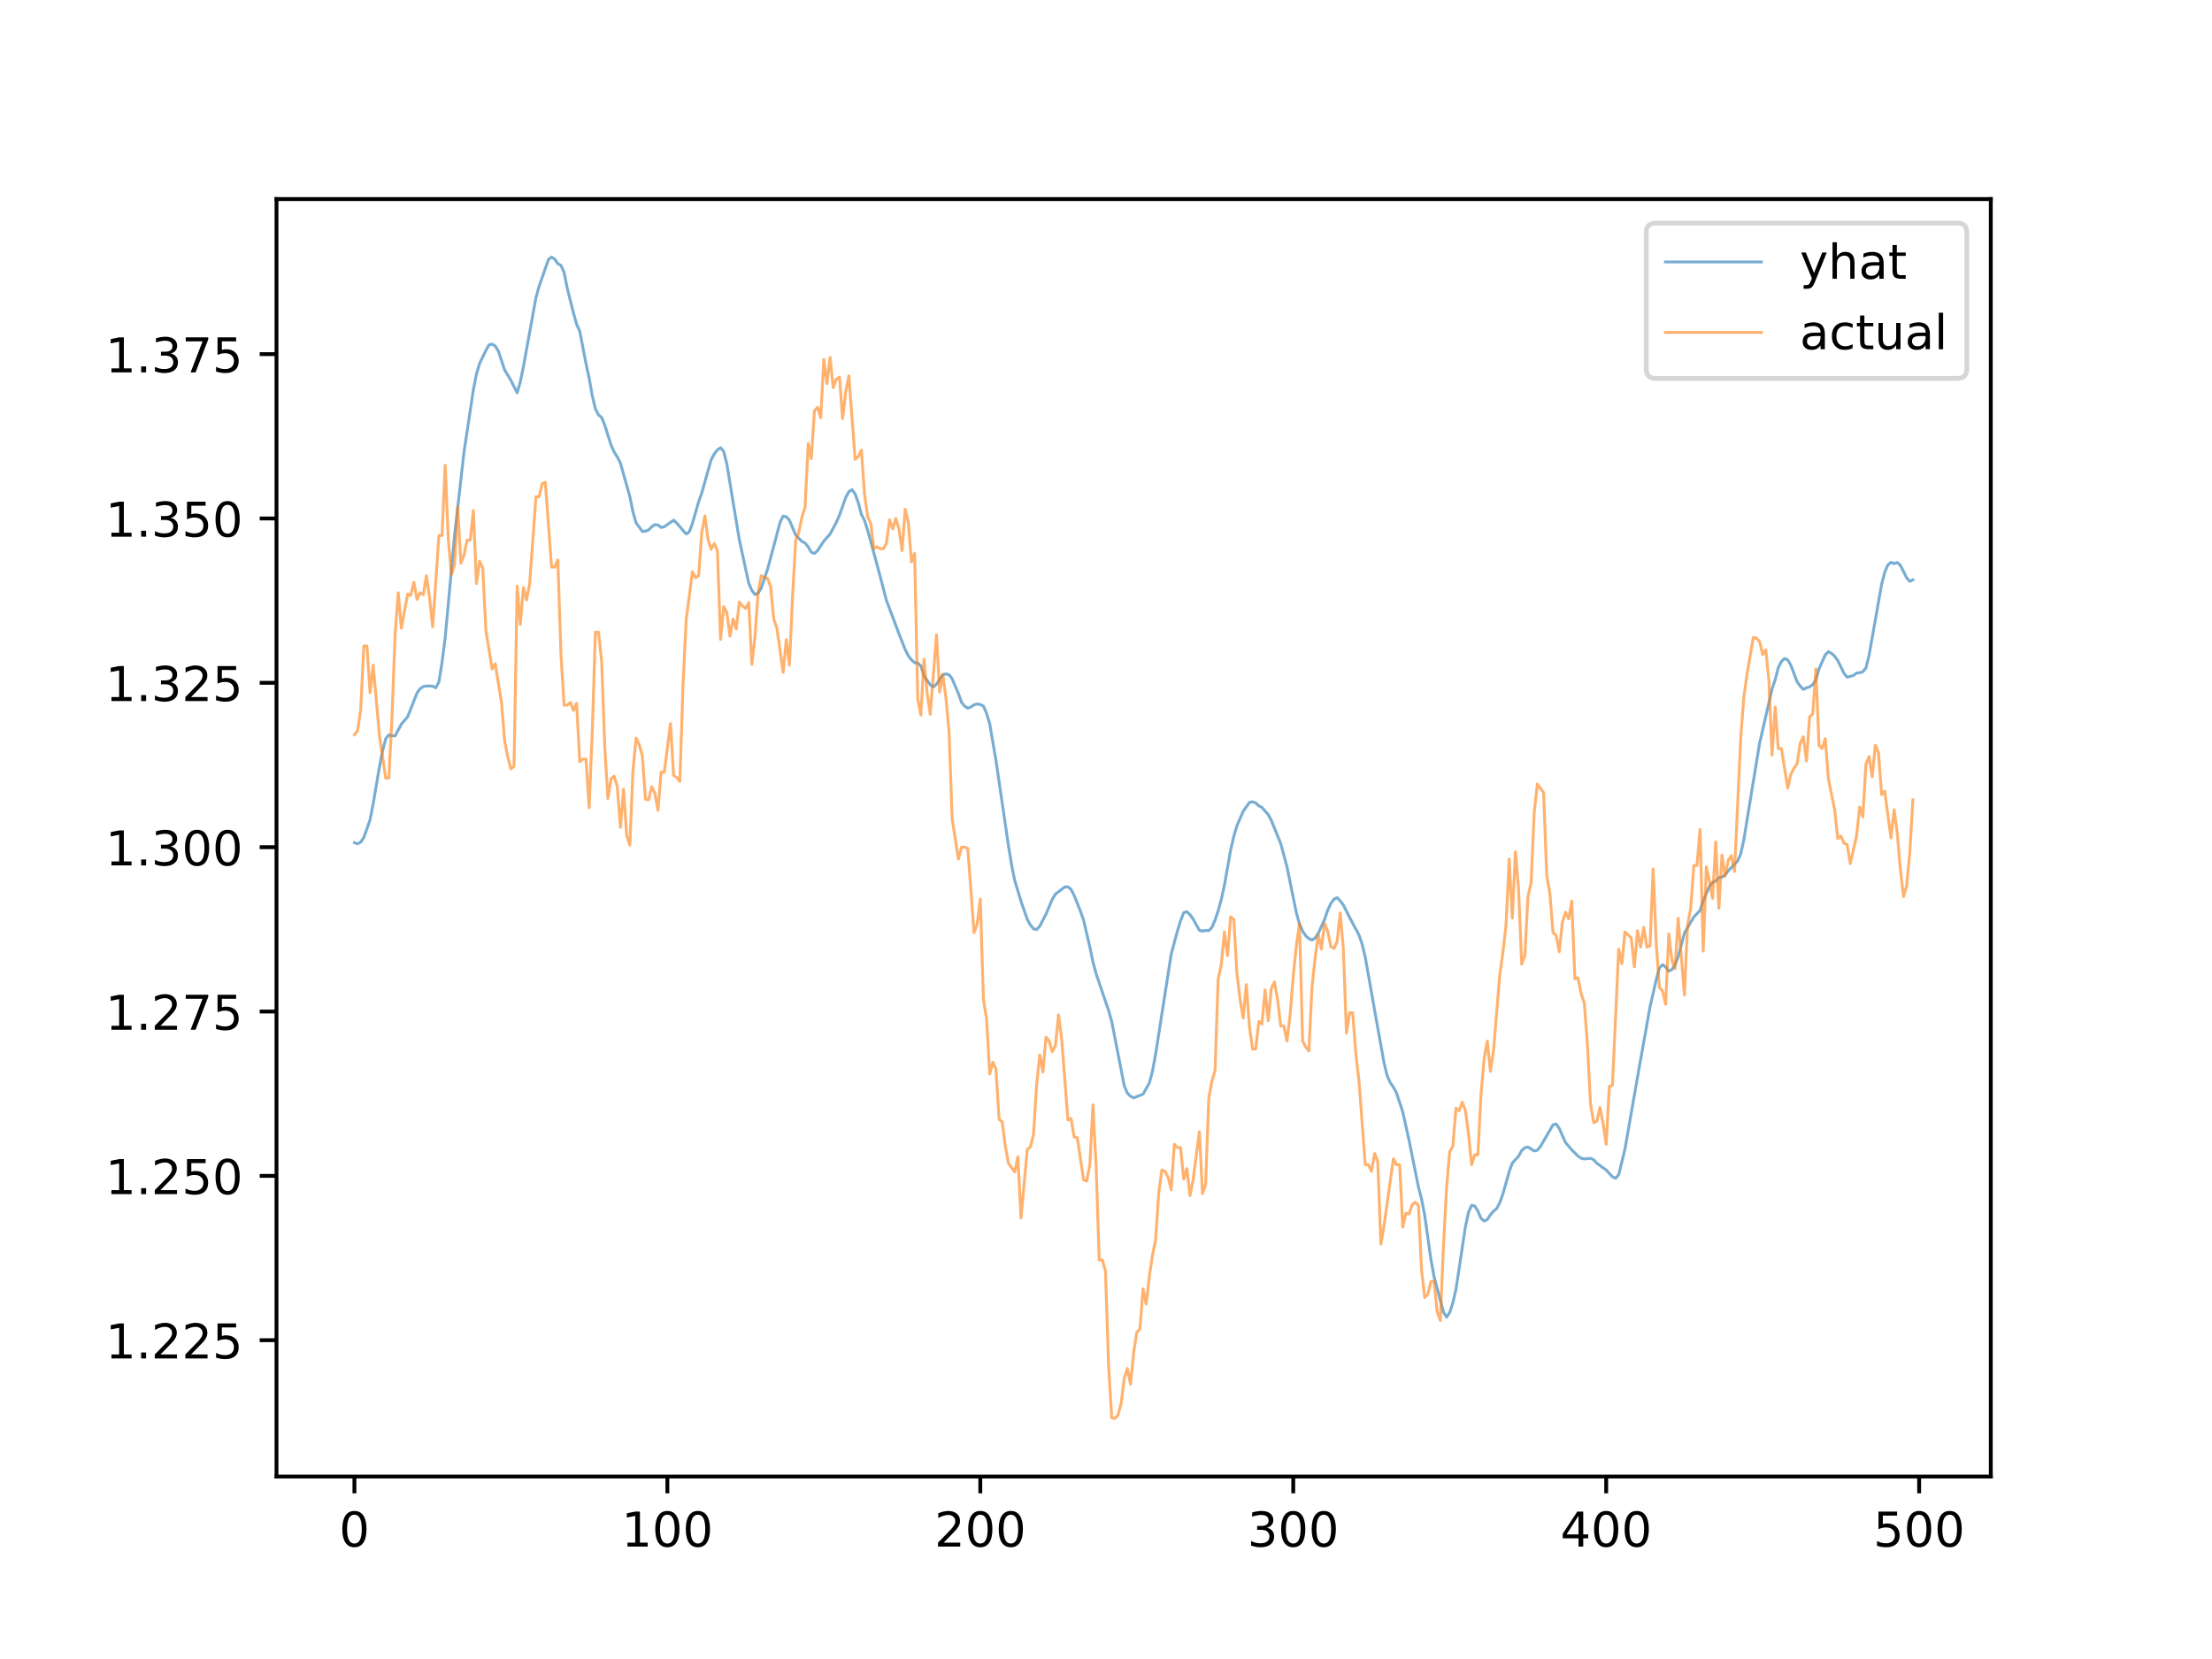<?xml version="1.0" encoding="utf-8" standalone="no"?>
<!DOCTYPE svg PUBLIC "-//W3C//DTD SVG 1.1//EN"
  "http://www.w3.org/Graphics/SVG/1.1/DTD/svg11.dtd">
<!-- Created with matplotlib (http://matplotlib.org/) -->
<svg height="345.6pt" version="1.1" viewBox="0 0 460.8 345.6" width="460.8pt" xmlns="http://www.w3.org/2000/svg" xmlns:xlink="http://www.w3.org/1999/xlink">
 <defs>
  <style type="text/css">
*{stroke-linecap:butt;stroke-linejoin:round;}
  </style>
 </defs>
 <g id="figure_1">
  <g id="patch_1">
   <path d="M 0 345.6 
L 460.8 345.6 
L 460.8 0 
L 0 0 
z
" style="fill:#ffffff;"/>
  </g>
  <g id="axes_1">
   <g id="patch_2">
    <path d="M 57.6 307.584 
L 414.72 307.584 
L 414.72 41.472 
L 57.6 41.472 
z
" style="fill:#ffffff;"/>
   </g>
   <g id="matplotlib.axis_1">
    <g id="xtick_1">
     <g id="line2d_1">
      <defs>
       <path d="M 0 0 
L 0 3.5 
" id="mced1afae73" style="stroke:#000000;stroke-width:0.8;"/>
      </defs>
      <g>
       <use style="stroke:#000000;stroke-width:0.8;" x="73.833" xlink:href="#mced1afae73" y="307.584"/>
      </g>
     </g>
     <g id="text_1">
      <!-- 0 -->
      <defs>
       <path d="M 31.781 66.406 
Q 24.172 66.406 20.328 58.906 
Q 16.5 51.422 16.5 36.375 
Q 16.5 21.391 20.328 13.891 
Q 24.172 6.391 31.781 6.391 
Q 39.453 6.391 43.281 13.891 
Q 47.125 21.391 47.125 36.375 
Q 47.125 51.422 43.281 58.906 
Q 39.453 66.406 31.781 66.406 
z
M 31.781 74.219 
Q 44.047 74.219 50.516 64.516 
Q 56.984 54.828 56.984 36.375 
Q 56.984 17.969 50.516 8.266 
Q 44.047 -1.422 31.781 -1.422 
Q 19.531 -1.422 13.062 8.266 
Q 6.594 17.969 6.594 36.375 
Q 6.594 54.828 13.062 64.516 
Q 19.531 74.219 31.781 74.219 
z
" id="DejaVuSans-30"/>
      </defs>
      <g transform="translate(70.651 322.182)scale(0.1 -0.1)">
       <use xlink:href="#DejaVuSans-30"/>
      </g>
     </g>
    </g>
    <g id="xtick_2">
     <g id="line2d_2">
      <g>
       <use style="stroke:#000000;stroke-width:0.8;" x="139.024" xlink:href="#mced1afae73" y="307.584"/>
      </g>
     </g>
     <g id="text_2">
      <!-- 100 -->
      <defs>
       <path d="M 12.406 8.297 
L 28.516 8.297 
L 28.516 63.922 
L 10.984 60.406 
L 10.984 69.391 
L 28.422 72.906 
L 38.281 72.906 
L 38.281 8.297 
L 54.391 8.297 
L 54.391 0 
L 12.406 0 
z
" id="DejaVuSans-31"/>
      </defs>
      <g transform="translate(129.481 322.182)scale(0.1 -0.1)">
       <use xlink:href="#DejaVuSans-31"/>
       <use x="63.623" xlink:href="#DejaVuSans-30"/>
       <use x="127.246" xlink:href="#DejaVuSans-30"/>
      </g>
     </g>
    </g>
    <g id="xtick_3">
     <g id="line2d_3">
      <g>
       <use style="stroke:#000000;stroke-width:0.8;" x="204.216" xlink:href="#mced1afae73" y="307.584"/>
      </g>
     </g>
     <g id="text_3">
      <!-- 200 -->
      <defs>
       <path d="M 19.188 8.297 
L 53.609 8.297 
L 53.609 0 
L 7.328 0 
L 7.328 8.297 
Q 12.938 14.109 22.625 23.891 
Q 32.328 33.688 34.812 36.531 
Q 39.547 41.844 41.422 45.531 
Q 43.312 49.219 43.312 52.781 
Q 43.312 58.594 39.234 62.25 
Q 35.156 65.922 28.609 65.922 
Q 23.969 65.922 18.812 64.312 
Q 13.672 62.703 7.812 59.422 
L 7.812 69.391 
Q 13.766 71.781 18.938 73 
Q 24.125 74.219 28.422 74.219 
Q 39.75 74.219 46.484 68.547 
Q 53.219 62.891 53.219 53.422 
Q 53.219 48.922 51.531 44.891 
Q 49.859 40.875 45.406 35.406 
Q 44.188 33.984 37.641 27.219 
Q 31.109 20.453 19.188 8.297 
z
" id="DejaVuSans-32"/>
      </defs>
      <g transform="translate(194.672 322.182)scale(0.1 -0.1)">
       <use xlink:href="#DejaVuSans-32"/>
       <use x="63.623" xlink:href="#DejaVuSans-30"/>
       <use x="127.246" xlink:href="#DejaVuSans-30"/>
      </g>
     </g>
    </g>
    <g id="xtick_4">
     <g id="line2d_4">
      <g>
       <use style="stroke:#000000;stroke-width:0.8;" x="269.408" xlink:href="#mced1afae73" y="307.584"/>
      </g>
     </g>
     <g id="text_4">
      <!-- 300 -->
      <defs>
       <path d="M 40.578 39.312 
Q 47.656 37.797 51.625 33 
Q 55.609 28.219 55.609 21.188 
Q 55.609 10.406 48.188 4.484 
Q 40.766 -1.422 27.094 -1.422 
Q 22.516 -1.422 17.656 -0.516 
Q 12.797 0.391 7.625 2.203 
L 7.625 11.719 
Q 11.719 9.328 16.594 8.109 
Q 21.484 6.891 26.812 6.891 
Q 36.078 6.891 40.938 10.547 
Q 45.797 14.203 45.797 21.188 
Q 45.797 27.641 41.281 31.266 
Q 36.766 34.906 28.719 34.906 
L 20.219 34.906 
L 20.219 43.016 
L 29.109 43.016 
Q 36.375 43.016 40.234 45.922 
Q 44.094 48.828 44.094 54.297 
Q 44.094 59.906 40.109 62.906 
Q 36.141 65.922 28.719 65.922 
Q 24.656 65.922 20.016 65.031 
Q 15.375 64.156 9.812 62.312 
L 9.812 71.094 
Q 15.438 72.656 20.344 73.438 
Q 25.25 74.219 29.594 74.219 
Q 40.828 74.219 47.359 69.109 
Q 53.906 64.016 53.906 55.328 
Q 53.906 49.266 50.438 45.094 
Q 46.969 40.922 40.578 39.312 
z
" id="DejaVuSans-33"/>
      </defs>
      <g transform="translate(259.864 322.182)scale(0.1 -0.1)">
       <use xlink:href="#DejaVuSans-33"/>
       <use x="63.623" xlink:href="#DejaVuSans-30"/>
       <use x="127.246" xlink:href="#DejaVuSans-30"/>
      </g>
     </g>
    </g>
    <g id="xtick_5">
     <g id="line2d_5">
      <g>
       <use style="stroke:#000000;stroke-width:0.8;" x="334.599" xlink:href="#mced1afae73" y="307.584"/>
      </g>
     </g>
     <g id="text_5">
      <!-- 400 -->
      <defs>
       <path d="M 37.797 64.312 
L 12.891 25.391 
L 37.797 25.391 
z
M 35.203 72.906 
L 47.609 72.906 
L 47.609 25.391 
L 58.016 25.391 
L 58.016 17.188 
L 47.609 17.188 
L 47.609 0 
L 37.797 0 
L 37.797 17.188 
L 4.891 17.188 
L 4.891 26.703 
z
" id="DejaVuSans-34"/>
      </defs>
      <g transform="translate(325.056 322.182)scale(0.1 -0.1)">
       <use xlink:href="#DejaVuSans-34"/>
       <use x="63.623" xlink:href="#DejaVuSans-30"/>
       <use x="127.246" xlink:href="#DejaVuSans-30"/>
      </g>
     </g>
    </g>
    <g id="xtick_6">
     <g id="line2d_6">
      <g>
       <use style="stroke:#000000;stroke-width:0.8;" x="399.791" xlink:href="#mced1afae73" y="307.584"/>
      </g>
     </g>
     <g id="text_6">
      <!-- 500 -->
      <defs>
       <path d="M 10.797 72.906 
L 49.516 72.906 
L 49.516 64.594 
L 19.828 64.594 
L 19.828 46.734 
Q 21.969 47.469 24.109 47.828 
Q 26.266 48.188 28.422 48.188 
Q 40.625 48.188 47.75 41.5 
Q 54.891 34.812 54.891 23.391 
Q 54.891 11.625 47.562 5.094 
Q 40.234 -1.422 26.906 -1.422 
Q 22.312 -1.422 17.547 -0.641 
Q 12.797 0.141 7.719 1.703 
L 7.719 11.625 
Q 12.109 9.234 16.797 8.062 
Q 21.484 6.891 26.703 6.891 
Q 35.156 6.891 40.078 11.328 
Q 45.016 15.766 45.016 23.391 
Q 45.016 31 40.078 35.438 
Q 35.156 39.891 26.703 39.891 
Q 22.75 39.891 18.812 39.016 
Q 14.891 38.141 10.797 36.281 
z
" id="DejaVuSans-35"/>
      </defs>
      <g transform="translate(390.247 322.182)scale(0.1 -0.1)">
       <use xlink:href="#DejaVuSans-35"/>
       <use x="63.623" xlink:href="#DejaVuSans-30"/>
       <use x="127.246" xlink:href="#DejaVuSans-30"/>
      </g>
     </g>
    </g>
   </g>
   <g id="matplotlib.axis_2">
    <g id="ytick_1">
     <g id="line2d_7">
      <defs>
       <path d="M 0 0 
L -3.5 0 
" id="m2aafe244ce" style="stroke:#000000;stroke-width:0.8;"/>
      </defs>
      <g>
       <use style="stroke:#000000;stroke-width:0.8;" x="57.6" xlink:href="#m2aafe244ce" y="279.191"/>
      </g>
     </g>
     <g id="text_7">
      <!-- 1.225 -->
      <defs>
       <path d="M 10.688 12.406 
L 21 12.406 
L 21 0 
L 10.688 0 
z
" id="DejaVuSans-2e"/>
      </defs>
      <g transform="translate(21.972 282.99)scale(0.1 -0.1)">
       <use xlink:href="#DejaVuSans-31"/>
       <use x="63.623" xlink:href="#DejaVuSans-2e"/>
       <use x="95.41" xlink:href="#DejaVuSans-32"/>
       <use x="159.033" xlink:href="#DejaVuSans-32"/>
       <use x="222.656" xlink:href="#DejaVuSans-35"/>
      </g>
     </g>
    </g>
    <g id="ytick_2">
     <g id="line2d_8">
      <g>
       <use style="stroke:#000000;stroke-width:0.8;" x="57.6" xlink:href="#m2aafe244ce" y="244.954"/>
      </g>
     </g>
     <g id="text_8">
      <!-- 1.250 -->
      <g transform="translate(21.972 248.754)scale(0.1 -0.1)">
       <use xlink:href="#DejaVuSans-31"/>
       <use x="63.623" xlink:href="#DejaVuSans-2e"/>
       <use x="95.41" xlink:href="#DejaVuSans-32"/>
       <use x="159.033" xlink:href="#DejaVuSans-35"/>
       <use x="222.656" xlink:href="#DejaVuSans-30"/>
      </g>
     </g>
    </g>
    <g id="ytick_3">
     <g id="line2d_9">
      <g>
       <use style="stroke:#000000;stroke-width:0.8;" x="57.6" xlink:href="#m2aafe244ce" y="210.718"/>
      </g>
     </g>
     <g id="text_9">
      <!-- 1.275 -->
      <defs>
       <path d="M 8.203 72.906 
L 55.078 72.906 
L 55.078 68.703 
L 28.609 0 
L 18.312 0 
L 43.219 64.594 
L 8.203 64.594 
z
" id="DejaVuSans-37"/>
      </defs>
      <g transform="translate(21.972 214.517)scale(0.1 -0.1)">
       <use xlink:href="#DejaVuSans-31"/>
       <use x="63.623" xlink:href="#DejaVuSans-2e"/>
       <use x="95.41" xlink:href="#DejaVuSans-32"/>
       <use x="159.033" xlink:href="#DejaVuSans-37"/>
       <use x="222.656" xlink:href="#DejaVuSans-35"/>
      </g>
     </g>
    </g>
    <g id="ytick_4">
     <g id="line2d_10">
      <g>
       <use style="stroke:#000000;stroke-width:0.8;" x="57.6" xlink:href="#m2aafe244ce" y="176.481"/>
      </g>
     </g>
     <g id="text_10">
      <!-- 1.300 -->
      <g transform="translate(21.972 180.28)scale(0.1 -0.1)">
       <use xlink:href="#DejaVuSans-31"/>
       <use x="63.623" xlink:href="#DejaVuSans-2e"/>
       <use x="95.41" xlink:href="#DejaVuSans-33"/>
       <use x="159.033" xlink:href="#DejaVuSans-30"/>
       <use x="222.656" xlink:href="#DejaVuSans-30"/>
      </g>
     </g>
    </g>
    <g id="ytick_5">
     <g id="line2d_11">
      <g>
       <use style="stroke:#000000;stroke-width:0.8;" x="57.6" xlink:href="#m2aafe244ce" y="142.244"/>
      </g>
     </g>
     <g id="text_11">
      <!-- 1.325 -->
      <g transform="translate(21.972 146.043)scale(0.1 -0.1)">
       <use xlink:href="#DejaVuSans-31"/>
       <use x="63.623" xlink:href="#DejaVuSans-2e"/>
       <use x="95.41" xlink:href="#DejaVuSans-33"/>
       <use x="159.033" xlink:href="#DejaVuSans-32"/>
       <use x="222.656" xlink:href="#DejaVuSans-35"/>
      </g>
     </g>
    </g>
    <g id="ytick_6">
     <g id="line2d_12">
      <g>
       <use style="stroke:#000000;stroke-width:0.8;" x="57.6" xlink:href="#m2aafe244ce" y="108.007"/>
      </g>
     </g>
     <g id="text_12">
      <!-- 1.350 -->
      <g transform="translate(21.972 111.806)scale(0.1 -0.1)">
       <use xlink:href="#DejaVuSans-31"/>
       <use x="63.623" xlink:href="#DejaVuSans-2e"/>
       <use x="95.41" xlink:href="#DejaVuSans-33"/>
       <use x="159.033" xlink:href="#DejaVuSans-35"/>
       <use x="222.656" xlink:href="#DejaVuSans-30"/>
      </g>
     </g>
    </g>
    <g id="ytick_7">
     <g id="line2d_13">
      <g>
       <use style="stroke:#000000;stroke-width:0.8;" x="57.6" xlink:href="#m2aafe244ce" y="73.77"/>
      </g>
     </g>
     <g id="text_13">
      <!-- 1.375 -->
      <g transform="translate(21.972 77.57)scale(0.1 -0.1)">
       <use xlink:href="#DejaVuSans-31"/>
       <use x="63.623" xlink:href="#DejaVuSans-2e"/>
       <use x="95.41" xlink:href="#DejaVuSans-33"/>
       <use x="159.033" xlink:href="#DejaVuSans-37"/>
       <use x="222.656" xlink:href="#DejaVuSans-35"/>
      </g>
     </g>
    </g>
   </g>
   <g id="line2d_14">
    <path clip-path="url(#p5e1795c949)" d="M 73.833 175.542 
L 74.485 175.78 
L 75.137 175.435 
L 75.788 174.48 
L 77.092 170.783 
L 77.744 167.411 
L 79.048 159.741 
L 79.7 156.431 
L 80.352 153.894 
L 81.004 153.092 
L 81.656 153.262 
L 82.308 153.297 
L 83.611 150.843 
L 84.915 149.328 
L 86.871 144.375 
L 87.523 143.453 
L 88.175 143.024 
L 88.827 142.907 
L 90.131 142.928 
L 90.783 143.292 
L 91.434 142.066 
L 92.086 137.953 
L 92.738 132.875 
L 94.694 111.553 
L 96.65 94.246 
L 98.606 81.222 
L 99.257 77.907 
L 99.909 75.71 
L 101.213 73.004 
L 101.865 71.86 
L 102.517 71.69 
L 103.169 72.086 
L 103.821 73.15 
L 105.125 77.061 
L 106.429 79.235 
L 107.732 81.831 
L 108.384 79.561 
L 109.036 76.399 
L 111.644 62.035 
L 112.296 59.672 
L 114.252 54.068 
L 114.903 53.568 
L 115.555 53.991 
L 116.207 54.941 
L 116.859 55.275 
L 117.511 56.771 
L 118.163 60.032 
L 119.467 65.213 
L 120.119 67.543 
L 120.771 69.008 
L 122.075 75.745 
L 122.726 78.743 
L 123.378 82.422 
L 124.03 85.162 
L 124.682 86.441 
L 125.334 86.952 
L 125.986 88.582 
L 127.29 92.702 
L 127.942 94.145 
L 128.594 95.19 
L 129.246 96.477 
L 131.201 103.419 
L 131.853 106.627 
L 132.505 108.906 
L 133.809 110.7 
L 134.461 110.661 
L 135.113 110.402 
L 135.765 109.732 
L 136.417 109.292 
L 137.069 109.363 
L 137.721 109.89 
L 138.372 109.736 
L 140.328 108.364 
L 140.98 108.971 
L 142.936 111.249 
L 143.588 110.796 
L 144.24 109.062 
L 145.544 104.495 
L 146.195 102.669 
L 148.151 95.757 
L 148.803 94.558 
L 149.455 93.713 
L 150.107 93.277 
L 150.759 94.044 
L 151.411 96.64 
L 154.018 112.469 
L 155.974 121.487 
L 156.626 122.995 
L 157.278 123.84 
L 157.93 123.562 
L 158.582 122.508 
L 159.886 118.606 
L 161.19 113.772 
L 162.493 108.839 
L 163.145 107.521 
L 163.797 107.647 
L 164.449 108.373 
L 165.753 111.455 
L 167.057 112.796 
L 167.709 113.106 
L 168.361 113.932 
L 169.013 115.053 
L 169.664 115.288 
L 170.316 114.698 
L 171.62 112.72 
L 172.924 111.255 
L 174.228 108.809 
L 174.88 107.315 
L 176.184 103.621 
L 176.836 102.419 
L 177.487 102.005 
L 178.139 102.889 
L 178.791 104.709 
L 179.443 107.167 
L 180.095 108.398 
L 180.747 110.489 
L 182.051 115.224 
L 183.355 120.075 
L 184.659 125.07 
L 187.266 132.018 
L 188.57 135.313 
L 189.222 136.616 
L 189.874 137.46 
L 190.526 138.031 
L 191.178 138.131 
L 191.83 138.727 
L 192.482 140.789 
L 193.785 142.67 
L 194.437 143.115 
L 195.089 142.526 
L 196.393 140.572 
L 197.045 140.38 
L 197.697 140.565 
L 198.349 141.403 
L 199.653 144.487 
L 200.305 146.307 
L 200.956 147.108 
L 201.608 147.524 
L 202.26 147.266 
L 202.912 146.827 
L 203.564 146.645 
L 204.216 146.782 
L 204.868 147.099 
L 205.52 148.593 
L 206.172 150.768 
L 207.476 158.386 
L 210.083 176.193 
L 210.735 180.176 
L 211.387 183.417 
L 212.691 187.757 
L 213.995 191.488 
L 214.647 192.694 
L 215.299 193.488 
L 215.951 193.646 
L 216.602 192.931 
L 217.906 190.405 
L 219.21 187.346 
L 219.862 186.255 
L 221.818 184.781 
L 222.47 184.739 
L 223.122 185.282 
L 223.774 186.555 
L 225.077 189.826 
L 225.729 191.676 
L 227.033 197.255 
L 227.685 200.398 
L 228.337 202.834 
L 230.293 208.629 
L 230.945 210.5 
L 231.597 212.808 
L 234.204 226.204 
L 234.856 227.737 
L 235.508 228.37 
L 236.16 228.694 
L 238.116 227.937 
L 239.42 225.62 
L 240.072 223.21 
L 240.723 219.684 
L 243.983 198.764 
L 245.287 193.927 
L 245.939 191.809 
L 246.591 190.115 
L 247.243 189.924 
L 247.895 190.53 
L 248.546 191.455 
L 249.85 193.781 
L 250.502 193.983 
L 251.154 193.826 
L 251.806 193.884 
L 252.458 193.2 
L 253.11 191.705 
L 253.762 189.763 
L 254.414 187.37 
L 255.066 184.414 
L 256.369 177.053 
L 257.021 174.241 
L 257.673 172.022 
L 258.977 169.018 
L 260.281 167.153 
L 260.933 167.025 
L 261.585 167.274 
L 262.237 167.874 
L 262.889 168.2 
L 264.192 169.702 
L 264.844 170.916 
L 266.8 175.727 
L 268.104 180.578 
L 270.06 190.178 
L 270.712 192.504 
L 271.364 193.974 
L 272.015 194.958 
L 272.667 195.529 
L 273.319 195.826 
L 273.971 195.411 
L 274.623 194.427 
L 275.927 191.554 
L 276.579 189.642 
L 277.231 188.241 
L 277.883 187.335 
L 278.535 186.998 
L 279.187 187.664 
L 279.838 188.515 
L 281.142 191.109 
L 283.098 194.781 
L 283.75 196.653 
L 284.402 199.373 
L 286.358 210.456 
L 288.313 221.362 
L 288.965 224.081 
L 289.617 225.529 
L 290.269 226.488 
L 290.921 227.688 
L 292.225 231.654 
L 293.529 237.537 
L 295.484 247.259 
L 296.136 249.774 
L 296.788 253.185 
L 298.092 262.399 
L 298.744 265.986 
L 300.7 273.311 
L 301.352 274.39 
L 302.004 273.397 
L 302.656 271.406 
L 303.307 268.578 
L 305.263 255.611 
L 305.915 252.559 
L 306.567 251.08 
L 307.219 251.236 
L 307.871 252.301 
L 308.523 253.8 
L 309.175 254.359 
L 309.827 254.062 
L 310.479 253.054 
L 311.13 252.313 
L 311.782 251.767 
L 312.434 250.545 
L 313.086 248.691 
L 314.39 244.098 
L 315.042 242.289 
L 316.346 240.862 
L 316.998 239.676 
L 317.65 239.097 
L 318.302 238.937 
L 319.605 239.768 
L 320.257 239.613 
L 320.909 238.827 
L 323.517 234.331 
L 324.169 234.144 
L 324.821 235.087 
L 326.125 238.007 
L 327.428 239.538 
L 328.732 240.838 
L 329.384 241.283 
L 330.036 241.435 
L 331.34 241.303 
L 331.992 241.604 
L 332.644 242.316 
L 333.948 243.278 
L 334.599 243.725 
L 335.903 245.152 
L 336.555 245.462 
L 337.207 244.703 
L 338.511 239.36 
L 341.119 224.414 
L 343.726 209.767 
L 345.03 204.068 
L 345.682 201.666 
L 346.334 200.948 
L 346.986 201.443 
L 347.638 202.299 
L 348.29 201.985 
L 348.942 201.005 
L 349.594 199.289 
L 350.897 194.375 
L 352.853 191.021 
L 354.157 189.661 
L 354.809 187.647 
L 356.113 184.623 
L 356.765 183.805 
L 357.417 183.537 
L 358.068 182.816 
L 358.72 182.72 
L 359.372 182.268 
L 360.024 181.398 
L 361.98 179.349 
L 362.632 177.869 
L 363.284 174.856 
L 366.543 154.901 
L 369.151 143.517 
L 369.803 141.599 
L 370.455 139.042 
L 371.107 137.798 
L 371.759 137.181 
L 372.411 137.452 
L 373.063 138.572 
L 374.366 142.002 
L 375.018 142.925 
L 375.67 143.628 
L 376.322 143.276 
L 376.974 143.088 
L 377.626 142.627 
L 378.278 141.599 
L 378.93 139.349 
L 380.234 136.426 
L 380.886 135.753 
L 381.537 136.101 
L 382.189 136.722 
L 382.841 137.598 
L 384.145 140.275 
L 384.797 141.063 
L 386.101 140.72 
L 386.753 140.204 
L 387.405 140.147 
L 388.057 139.936 
L 388.709 139.144 
L 389.36 136.535 
L 391.968 121.751 
L 392.62 119.228 
L 393.272 117.692 
L 393.924 117.143 
L 394.576 117.423 
L 395.228 117.182 
L 395.88 117.743 
L 397.183 120.356 
L 397.835 121.106 
L 398.487 120.793 
L 398.487 120.793 
" style="fill:none;opacity:0.6;stroke:#1f77b4;stroke-linecap:square;stroke-width:0.6;"/>
   </g>
   <g id="line2d_15">
    <path clip-path="url(#p5e1795c949)" d="M 73.833 153.063 
L 74.485 152.241 
L 75.137 147.859 
L 75.788 134.575 
L 76.44 134.575 
L 77.092 144.298 
L 77.744 138.546 
L 79.048 153.337 
L 80.352 162.101 
L 81.004 162.101 
L 81.656 149.502 
L 82.308 132.11 
L 82.96 123.482 
L 83.611 130.877 
L 84.915 123.756 
L 85.567 124.03 
L 86.219 121.291 
L 86.871 124.852 
L 87.523 123.482 
L 88.175 123.893 
L 88.827 119.922 
L 89.479 124.441 
L 90.131 130.603 
L 91.434 111.568 
L 92.086 111.568 
L 92.738 96.914 
L 93.39 112.39 
L 94.042 119.648 
L 94.694 117.73 
L 95.346 105.542 
L 95.998 117.32 
L 96.65 115.676 
L 97.302 112.526 
L 97.954 112.526 
L 98.606 106.364 
L 99.257 121.565 
L 99.909 116.909 
L 100.561 118.278 
L 101.213 131.288 
L 102.517 139.368 
L 103.169 138.272 
L 104.473 146.352 
L 105.125 154.295 
L 105.777 157.719 
L 106.429 160.184 
L 107.08 159.636 
L 107.732 122.113 
L 108.384 130.056 
L 109.036 122.387 
L 109.688 124.989 
L 110.34 121.565 
L 111.644 103.488 
L 112.296 103.488 
L 112.948 100.749 
L 113.6 100.475 
L 114.903 118.141 
L 115.555 118.141 
L 116.207 116.635 
L 116.859 136.355 
L 117.511 146.9 
L 118.163 146.9 
L 118.815 146.352 
L 119.467 147.996 
L 120.119 146.489 
L 120.771 158.678 
L 121.423 158.13 
L 122.075 158.13 
L 122.726 168.264 
L 123.378 152.515 
L 124.03 131.699 
L 124.682 131.699 
L 125.334 137.725 
L 125.986 155.665 
L 126.638 166.347 
L 127.29 162.238 
L 127.942 161.691 
L 128.594 163.882 
L 129.246 172.372 
L 129.898 164.429 
L 130.549 174.016 
L 131.201 176.07 
L 131.853 160.595 
L 132.505 153.748 
L 133.157 155.117 
L 133.809 157.445 
L 134.461 166.484 
L 135.113 166.621 
L 135.765 163.882 
L 136.417 165.251 
L 137.069 168.812 
L 137.721 160.869 
L 138.372 160.869 
L 139.676 150.735 
L 140.328 161.554 
L 140.98 161.964 
L 141.632 162.786 
L 142.284 142.655 
L 142.936 129.234 
L 144.24 119.1 
L 144.892 120.332 
L 145.544 119.922 
L 146.195 110.883 
L 146.847 107.459 
L 147.499 112.39 
L 148.151 114.444 
L 148.803 113.211 
L 149.455 114.718 
L 150.107 133.206 
L 150.759 126.358 
L 151.411 127.591 
L 152.063 132.521 
L 152.715 128.96 
L 153.367 131.014 
L 154.018 125.4 
L 154.67 126.221 
L 155.322 126.769 
L 155.974 125.536 
L 156.626 138.409 
L 157.278 132.521 
L 157.93 123.345 
L 158.582 119.922 
L 159.234 120.332 
L 159.886 120.469 
L 160.538 122.25 
L 161.19 128.96 
L 161.841 130.877 
L 163.145 140.053 
L 163.797 133.206 
L 164.449 138.546 
L 165.101 124.304 
L 165.753 112.526 
L 166.405 110.883 
L 167.057 107.733 
L 167.709 105.679 
L 168.361 92.395 
L 169.013 95.545 
L 169.664 85.548 
L 170.316 84.863 
L 170.968 87.054 
L 171.62 74.866 
L 172.272 79.933 
L 172.924 74.455 
L 173.576 80.755 
L 174.228 78.974 
L 174.88 78.563 
L 175.532 87.191 
L 176.184 81.576 
L 176.836 78.29 
L 178.139 95.682 
L 178.791 95.134 
L 179.443 93.765 
L 180.095 102.94 
L 180.747 107.596 
L 181.399 109.103 
L 182.051 114.307 
L 182.703 113.896 
L 183.355 114.307 
L 184.007 114.307 
L 184.659 113.211 
L 185.31 108.281 
L 185.962 110.198 
L 186.614 108.007 
L 187.266 110.198 
L 187.918 114.718 
L 188.57 106.09 
L 189.222 108.829 
L 189.874 117.046 
L 190.526 115.265 
L 191.178 145.531 
L 191.83 148.954 
L 192.482 137.314 
L 193.133 144.298 
L 193.785 148.817 
L 195.089 132.247 
L 195.741 144.161 
L 196.393 140.464 
L 197.045 145.257 
L 197.697 152.378 
L 198.349 170.592 
L 199.653 178.946 
L 200.305 176.481 
L 200.956 176.481 
L 201.608 176.755 
L 202.912 194.284 
L 203.564 192.504 
L 204.216 187.3 
L 204.868 208.252 
L 205.52 212.224 
L 206.172 223.728 
L 206.824 221.263 
L 207.476 222.632 
L 208.128 233.177 
L 208.779 233.725 
L 209.431 238.792 
L 210.083 242.352 
L 211.387 244.133 
L 212.039 240.983 
L 212.691 253.719 
L 213.995 239.477 
L 214.647 238.929 
L 215.299 236.327 
L 215.951 225.919 
L 216.602 219.756 
L 217.254 223.317 
L 217.906 216.058 
L 218.558 216.88 
L 219.21 219.071 
L 219.862 217.839 
L 220.514 211.402 
L 221.166 216.469 
L 222.47 233.314 
L 223.122 233.04 
L 223.774 236.874 
L 224.425 237.011 
L 225.729 245.776 
L 226.381 246.05 
L 227.033 242.626 
L 227.685 230.164 
L 228.337 242.9 
L 228.989 262.484 
L 229.641 262.484 
L 230.293 264.812 
L 230.945 284.669 
L 231.597 295.351 
L 232.248 295.488 
L 232.9 294.803 
L 233.552 292.338 
L 234.204 287.134 
L 234.856 285.08 
L 235.508 288.367 
L 236.16 281.793 
L 236.812 277.548 
L 237.464 276.863 
L 238.116 268.509 
L 238.768 271.659 
L 239.42 265.907 
L 240.072 261.525 
L 240.723 258.375 
L 241.375 248.652 
L 242.027 243.722 
L 242.679 243.996 
L 243.331 245.228 
L 243.983 247.83 
L 244.635 238.381 
L 245.287 239.066 
L 245.939 239.066 
L 246.591 245.639 
L 247.243 243.448 
L 247.895 249.063 
L 248.546 245.776 
L 249.85 235.779 
L 250.502 248.652 
L 251.154 246.735 
L 251.806 228.795 
L 252.458 225.234 
L 253.11 223.043 
L 253.762 204.007 
L 254.414 200.994 
L 255.066 194.147 
L 255.718 199.077 
L 256.369 190.997 
L 257.021 191.545 
L 257.673 202.775 
L 258.325 208.116 
L 258.977 212.087 
L 259.629 205.103 
L 260.281 213.867 
L 260.933 218.524 
L 261.585 218.524 
L 262.237 212.772 
L 262.889 213.32 
L 263.541 206.198 
L 264.192 212.635 
L 264.844 205.924 
L 265.496 204.555 
L 266.148 208.252 
L 266.8 213.73 
L 267.452 213.73 
L 268.104 216.88 
L 268.756 211.402 
L 269.408 203.322 
L 270.06 197.023 
L 270.712 192.367 
L 271.364 216.88 
L 272.015 218.113 
L 272.667 218.934 
L 273.319 205.514 
L 273.971 199.488 
L 274.623 194.695 
L 275.275 197.708 
L 275.927 192.367 
L 276.579 194.01 
L 277.231 197.16 
L 277.883 197.571 
L 278.535 196.201 
L 279.187 190.176 
L 279.838 197.571 
L 280.49 215.237 
L 281.142 210.992 
L 281.794 210.992 
L 282.446 219.619 
L 283.098 225.097 
L 284.402 242.626 
L 285.054 242.626 
L 285.706 243.996 
L 286.358 240.298 
L 287.01 241.942 
L 287.661 259.197 
L 288.313 255.362 
L 290.269 241.394 
L 290.921 242.626 
L 291.573 242.626 
L 292.225 255.636 
L 292.877 252.76 
L 293.529 252.897 
L 294.181 250.98 
L 294.833 250.432 
L 295.484 251.117 
L 296.136 264.538 
L 296.788 270.29 
L 297.44 269.605 
L 298.092 267.003 
L 298.744 266.866 
L 299.396 273.302 
L 300.048 275.083 
L 300.7 259.608 
L 301.352 247.283 
L 302.004 239.887 
L 302.656 238.792 
L 303.307 230.849 
L 303.959 231.397 
L 304.611 229.616 
L 305.263 231.26 
L 305.915 236.19 
L 306.567 242.626 
L 307.219 240.572 
L 307.871 240.572 
L 308.523 227.973 
L 309.175 220.578 
L 309.827 216.88 
L 310.479 223.18 
L 311.13 218.798 
L 312.434 203.049 
L 313.086 198.392 
L 313.738 192.641 
L 314.39 178.946 
L 315.042 191.271 
L 315.694 177.439 
L 316.346 185.245 
L 316.998 200.857 
L 317.65 199.077 
L 318.302 186.752 
L 318.953 183.876 
L 319.605 169.223 
L 320.257 163.334 
L 321.561 165.114 
L 322.213 182.37 
L 322.865 186.067 
L 323.517 194.284 
L 324.169 194.832 
L 324.821 198.255 
L 325.473 192.093 
L 326.125 190.039 
L 326.776 191.408 
L 327.428 187.71 
L 328.08 203.87 
L 328.732 203.733 
L 329.384 207.02 
L 330.036 208.937 
L 330.688 217.565 
L 331.34 230.027 
L 331.992 233.862 
L 332.644 233.588 
L 333.296 230.712 
L 333.948 233.999 
L 334.599 238.381 
L 335.251 226.33 
L 335.903 226.056 
L 337.207 197.708 
L 337.859 200.72 
L 338.511 194.147 
L 339.815 195.379 
L 340.467 201.405 
L 341.119 193.873 
L 341.771 197.297 
L 342.422 193.188 
L 343.074 197.297 
L 343.726 197.023 
L 344.378 181 
L 345.03 196.749 
L 345.682 205.651 
L 346.334 206.472 
L 346.986 209.211 
L 347.638 194.558 
L 348.29 200.036 
L 348.942 201.816 
L 349.594 191.271 
L 350.897 207.294 
L 351.549 192.641 
L 352.201 189.217 
L 352.853 180.315 
L 353.505 180.315 
L 354.157 172.783 
L 354.809 198.119 
L 355.461 180.589 
L 356.113 183.602 
L 356.765 187.163 
L 357.417 175.385 
L 358.068 189.217 
L 358.72 178.124 
L 359.372 182.506 
L 360.024 179.22 
L 360.676 178.261 
L 361.328 181.548 
L 362.632 153.611 
L 363.284 145.12 
L 363.936 140.464 
L 365.24 132.795 
L 365.891 132.932 
L 366.543 133.616 
L 367.195 136.355 
L 367.847 135.397 
L 368.499 141.833 
L 369.151 157.308 
L 369.803 147.311 
L 370.455 155.939 
L 371.107 155.939 
L 372.411 164.156 
L 373.063 161.28 
L 373.714 160.047 
L 374.366 159.088 
L 375.018 154.843 
L 375.67 153.474 
L 376.322 158.541 
L 376.974 149.365 
L 377.626 148.681 
L 378.278 139.368 
L 378.93 155.254 
L 379.582 155.939 
L 380.234 153.885 
L 380.886 162.238 
L 382.189 168.675 
L 382.841 174.7 
L 383.493 174.153 
L 384.145 175.659 
L 384.797 175.933 
L 385.449 179.904 
L 386.753 174.153 
L 387.405 168.127 
L 388.057 170.181 
L 388.709 159.225 
L 389.36 157.582 
L 390.012 161.827 
L 390.664 155.254 
L 391.316 156.76 
L 391.968 165.525 
L 392.62 164.84 
L 393.924 174.564 
L 394.576 168.675 
L 395.228 173.468 
L 395.88 181.137 
L 396.532 186.752 
L 397.183 184.561 
L 397.835 177.713 
L 398.487 166.621 
L 398.487 166.621 
" style="fill:none;opacity:0.6;stroke:#ff7f0e;stroke-linecap:square;stroke-width:0.6;"/>
   </g>
   <g id="patch_3">
    <path d="M 57.6 307.584 
L 57.6 41.472 
" style="fill:none;stroke:#000000;stroke-linecap:square;stroke-linejoin:miter;stroke-width:0.8;"/>
   </g>
   <g id="patch_4">
    <path d="M 414.72 307.584 
L 414.72 41.472 
" style="fill:none;stroke:#000000;stroke-linecap:square;stroke-linejoin:miter;stroke-width:0.8;"/>
   </g>
   <g id="patch_5">
    <path d="M 57.6 307.584 
L 414.72 307.584 
" style="fill:none;stroke:#000000;stroke-linecap:square;stroke-linejoin:miter;stroke-width:0.8;"/>
   </g>
   <g id="patch_6">
    <path d="M 57.6 41.472 
L 414.72 41.472 
" style="fill:none;stroke:#000000;stroke-linecap:square;stroke-linejoin:miter;stroke-width:0.8;"/>
   </g>
   <g id="legend_1">
    <g id="patch_7">
     <path d="M 344.929 78.828 
L 407.72 78.828 
Q 409.72 78.828 409.72 76.828 
L 409.72 48.472 
Q 409.72 46.472 407.72 46.472 
L 344.929 46.472 
Q 342.929 46.472 342.929 48.472 
L 342.929 76.828 
Q 342.929 78.828 344.929 78.828 
z
" style="fill:#ffffff;opacity:0.8;stroke:#cccccc;stroke-linejoin:miter;"/>
    </g>
    <g id="line2d_16">
     <path d="M 346.929 54.57 
L 366.929 54.57 
" style="fill:none;opacity:0.6;stroke:#1f77b4;stroke-linecap:square;stroke-width:0.6;"/>
    </g>
    <g id="line2d_17"/>
    <g id="text_14">
     <!-- yhat -->
     <defs>
      <path d="M 32.172 -5.078 
Q 28.375 -14.844 24.75 -17.812 
Q 21.141 -20.797 15.094 -20.797 
L 7.906 -20.797 
L 7.906 -13.281 
L 13.188 -13.281 
Q 16.891 -13.281 18.938 -11.516 
Q 21 -9.766 23.484 -3.219 
L 25.094 0.875 
L 2.984 54.688 
L 12.5 54.688 
L 29.594 11.922 
L 46.688 54.688 
L 56.203 54.688 
z
" id="DejaVuSans-79"/>
      <path d="M 54.891 33.016 
L 54.891 0 
L 45.906 0 
L 45.906 32.719 
Q 45.906 40.484 42.875 44.328 
Q 39.844 48.188 33.797 48.188 
Q 26.516 48.188 22.312 43.547 
Q 18.109 38.922 18.109 30.906 
L 18.109 0 
L 9.078 0 
L 9.078 75.984 
L 18.109 75.984 
L 18.109 46.188 
Q 21.344 51.125 25.703 53.562 
Q 30.078 56 35.797 56 
Q 45.219 56 50.047 50.172 
Q 54.891 44.344 54.891 33.016 
z
" id="DejaVuSans-68"/>
      <path d="M 34.281 27.484 
Q 23.391 27.484 19.188 25 
Q 14.984 22.516 14.984 16.5 
Q 14.984 11.719 18.141 8.906 
Q 21.297 6.109 26.703 6.109 
Q 34.188 6.109 38.703 11.406 
Q 43.219 16.703 43.219 25.484 
L 43.219 27.484 
z
M 52.203 31.203 
L 52.203 0 
L 43.219 0 
L 43.219 8.297 
Q 40.141 3.328 35.547 0.953 
Q 30.953 -1.422 24.312 -1.422 
Q 15.922 -1.422 10.953 3.297 
Q 6 8.016 6 15.922 
Q 6 25.141 12.172 29.828 
Q 18.359 34.516 30.609 34.516 
L 43.219 34.516 
L 43.219 35.406 
Q 43.219 41.609 39.141 45 
Q 35.062 48.391 27.688 48.391 
Q 23 48.391 18.547 47.266 
Q 14.109 46.141 10.016 43.891 
L 10.016 52.203 
Q 14.938 54.109 19.578 55.047 
Q 24.219 56 28.609 56 
Q 40.484 56 46.344 49.844 
Q 52.203 43.703 52.203 31.203 
z
" id="DejaVuSans-61"/>
      <path d="M 18.312 70.219 
L 18.312 54.688 
L 36.812 54.688 
L 36.812 47.703 
L 18.312 47.703 
L 18.312 18.016 
Q 18.312 11.328 20.141 9.422 
Q 21.969 7.516 27.594 7.516 
L 36.812 7.516 
L 36.812 0 
L 27.594 0 
Q 17.188 0 13.234 3.875 
Q 9.281 7.766 9.281 18.016 
L 9.281 47.703 
L 2.688 47.703 
L 2.688 54.688 
L 9.281 54.688 
L 9.281 70.219 
z
" id="DejaVuSans-74"/>
     </defs>
     <g transform="translate(374.929 58.07)scale(0.1 -0.1)">
      <use xlink:href="#DejaVuSans-79"/>
      <use x="59.18" xlink:href="#DejaVuSans-68"/>
      <use x="122.559" xlink:href="#DejaVuSans-61"/>
      <use x="183.838" xlink:href="#DejaVuSans-74"/>
     </g>
    </g>
    <g id="line2d_18">
     <path d="M 346.929 69.249 
L 366.929 69.249 
" style="fill:none;opacity:0.6;stroke:#ff7f0e;stroke-linecap:square;stroke-width:0.6;"/>
    </g>
    <g id="line2d_19"/>
    <g id="text_15">
     <!-- actual -->
     <defs>
      <path d="M 48.781 52.594 
L 48.781 44.188 
Q 44.969 46.297 41.141 47.344 
Q 37.312 48.391 33.406 48.391 
Q 24.656 48.391 19.812 42.844 
Q 14.984 37.312 14.984 27.297 
Q 14.984 17.281 19.812 11.734 
Q 24.656 6.203 33.406 6.203 
Q 37.312 6.203 41.141 7.25 
Q 44.969 8.297 48.781 10.406 
L 48.781 2.094 
Q 45.016 0.344 40.984 -0.531 
Q 36.969 -1.422 32.422 -1.422 
Q 20.062 -1.422 12.781 6.344 
Q 5.516 14.109 5.516 27.297 
Q 5.516 40.672 12.859 48.328 
Q 20.219 56 33.016 56 
Q 37.156 56 41.109 55.141 
Q 45.062 54.297 48.781 52.594 
z
" id="DejaVuSans-63"/>
      <path d="M 8.5 21.578 
L 8.5 54.688 
L 17.484 54.688 
L 17.484 21.922 
Q 17.484 14.156 20.5 10.266 
Q 23.531 6.391 29.594 6.391 
Q 36.859 6.391 41.078 11.031 
Q 45.312 15.672 45.312 23.688 
L 45.312 54.688 
L 54.297 54.688 
L 54.297 0 
L 45.312 0 
L 45.312 8.406 
Q 42.047 3.422 37.719 1 
Q 33.406 -1.422 27.688 -1.422 
Q 18.266 -1.422 13.375 4.438 
Q 8.5 10.297 8.5 21.578 
z
M 31.109 56 
z
" id="DejaVuSans-75"/>
      <path d="M 9.422 75.984 
L 18.406 75.984 
L 18.406 0 
L 9.422 0 
z
" id="DejaVuSans-6c"/>
     </defs>
     <g transform="translate(374.929 72.749)scale(0.1 -0.1)">
      <use xlink:href="#DejaVuSans-61"/>
      <use x="61.279" xlink:href="#DejaVuSans-63"/>
      <use x="116.26" xlink:href="#DejaVuSans-74"/>
      <use x="155.469" xlink:href="#DejaVuSans-75"/>
      <use x="218.848" xlink:href="#DejaVuSans-61"/>
      <use x="280.127" xlink:href="#DejaVuSans-6c"/>
     </g>
    </g>
   </g>
  </g>
 </g>
 <defs>
  <clipPath id="p5e1795c949">
   <rect height="266.112" width="357.12" x="57.6" y="41.472"/>
  </clipPath>
 </defs>
</svg>
